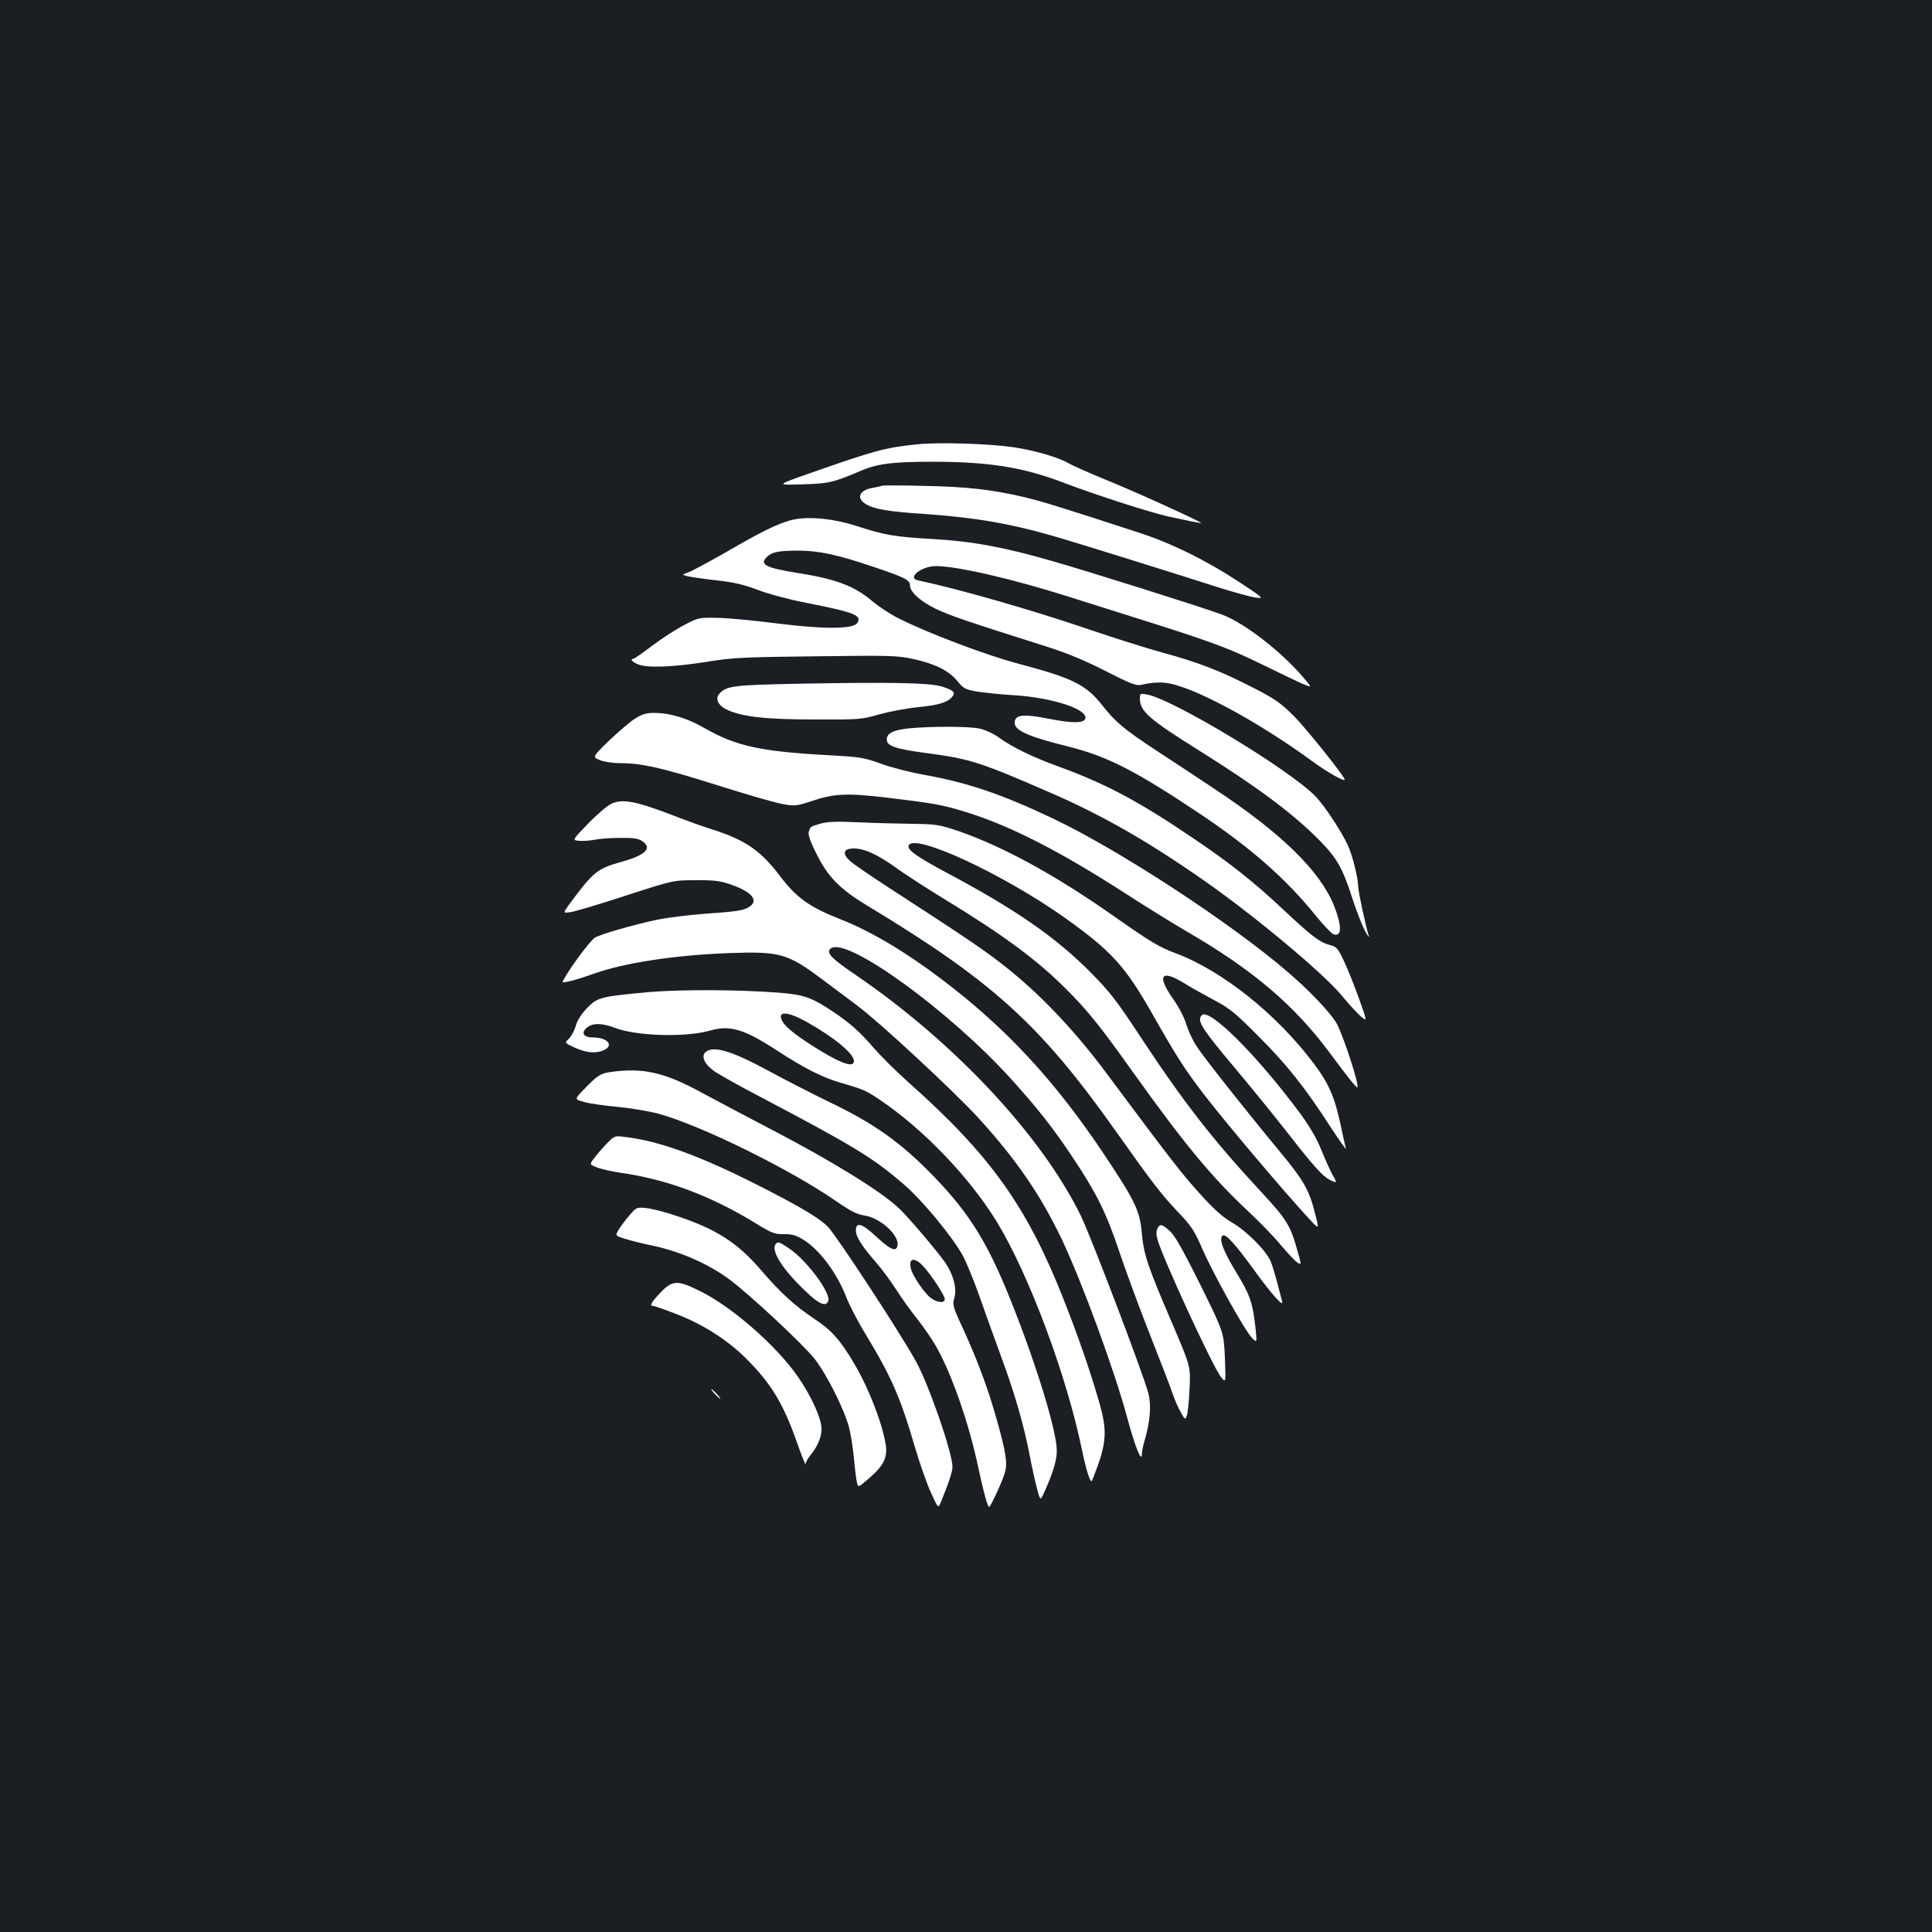<?xml version="1.0" standalone="no"?>
<!DOCTYPE svg PUBLIC "-//W3C//DTD SVG 20010904//EN"
 "http://www.w3.org/TR/2001/REC-SVG-20010904/DTD/svg10.dtd">
<svg version="1.0" xmlns="http://www.w3.org/2000/svg"
 width="1000pt" height="1000pt" viewBox="0 0 1000 1000"
 preserveAspectRatio="xMidYMid meet">
<rect width="100%" height="100%" fill="#1b1f23"/>
<g transform="translate(0,1000) scale(0.1,-0.1)"
fill="#ffffff" stroke="none">
<path d="M4745 7700 c-163 -17 -219 -32 -540 -145 -190 -66 -190 -66 -55 -62
140 4 162 9 305 70 86 37 166 47 368 47 298 0 473 -28 689 -111 160 -61 443
-152 534 -172 95 -21 169 -36 171 -34 4 5 -334 159 -482 219 -93 38 -183 78
-200 88 -51 31 -175 68 -288 85 -131 19 -392 27 -502 15z"/>
<path d="M4565 7486 c-5 -3 -27 -7 -47 -11 -70 -11 -88 -53 -37 -84 42 -26
118 -39 299 -51 261 -18 439 -48 660 -111 116 -33 629 -193 865 -269 83 -26
170 -50 194 -53 44 -6 43 -4 -81 78 -175 115 -356 204 -523 258 -414 135 -499
161 -590 183 -164 39 -298 55 -520 59 -115 3 -214 3 -220 1z"/>
<path d="M4088 7306 c-70 -20 -155 -62 -330 -164 -86 -49 -173 -96 -194 -104
-36 -13 -36 -13 -3 -21 19 -4 86 -14 149 -21 85 -9 140 -22 212 -49 54 -21
166 -51 250 -67 254 -50 293 -66 264 -106 -23 -31 -179 -31 -421 0 -110 14
-245 27 -300 28 -99 2 -101 1 -175 -38 -41 -21 -115 -69 -164 -106 -50 -38
-93 -68 -98 -68 -19 0 -5 -17 25 -29 47 -19 181 -14 352 13 135 22 191 25 567
29 385 5 424 4 505 -14 114 -25 184 -60 228 -114 32 -39 42 -44 100 -54 36 -6
127 -16 202 -20 191 -13 370 -71 361 -119 -5 -26 -67 -27 -196 -1 -123 24
-165 20 -170 -17 -6 -43 63 -75 281 -129 201 -51 344 -124 682 -350 259 -174
441 -333 595 -524 40 -50 82 -93 93 -97 43 -14 43 44 2 148 -72 179 -272 375
-615 602 -85 57 -220 146 -300 198 -173 114 -214 148 -286 239 -84 106 -154
140 -434 214 -166 44 -468 158 -620 235 -42 21 -101 60 -131 85 -95 82 -191
118 -394 150 -163 26 -197 44 -154 84 26 24 62 31 161 31 105 0 202 -21 383
-82 167 -56 195 -70 195 -97 0 -35 53 -83 133 -122 73 -35 161 -65 572 -195
104 -33 197 -71 305 -126 127 -65 160 -78 185 -73 87 19 132 17 211 -10 163
-55 445 -215 680 -388 76 -55 164 -105 164 -92 0 16 -201 267 -264 330 -70 69
-99 89 -211 146 -167 86 -283 131 -464 180 -80 22 -252 76 -381 120 -289 99
-679 211 -888 255 -60 12 17 74 93 74 108 0 399 -67 685 -158 85 -27 272 -86
415 -131 347 -110 422 -139 610 -231 88 -43 177 -86 198 -94 38 -15 38 -15
-10 41 -113 132 -304 280 -418 322 -93 35 -677 219 -875 276 -253 73 -415 103
-622 115 -204 12 -247 20 -393 67 -127 41 -264 53 -347 29z"/>
<path d="M4130 6461 c-340 -7 -373 -11 -409 -55 -20 -24 -2 -59 41 -79 77 -37
203 -51 453 -51 232 -1 243 0 335 26 52 15 144 32 204 38 107 11 150 24 175
54 18 22 7 33 -52 52 -63 20 -260 24 -747 15z"/>
<path d="M5900 6385 c0 -67 46 -107 315 -275 295 -185 479 -322 615 -460 90
-92 119 -142 169 -298 21 -65 51 -141 65 -168 15 -27 24 -40 21 -29 -15 45
-55 232 -55 255 -1 48 -29 162 -55 218 -32 69 -122 206 -167 251 -134 138
-736 501 -870 526 -36 7 -38 6 -38 -20z"/>
<path d="M3286 6280 c-26 -17 -86 -68 -134 -114 -86 -84 -86 -84 -48 -100 22
-9 67 -16 106 -16 111 0 221 -25 505 -115 149 -47 300 -91 337 -97 64 -11 72
-10 150 16 116 39 184 42 393 17 241 -29 283 -37 398 -72 228 -70 481 -198
819 -415 114 -74 263 -166 330 -205 343 -199 557 -381 741 -629 97 -131 138
-182 143 -178 10 11 -68 253 -105 326 -27 52 -137 170 -257 272 -298 256 -869
629 -1213 793 -272 129 -445 187 -676 228 -66 12 -163 37 -215 56 -88 32 -108
35 -270 44 -352 19 -480 47 -641 139 -91 53 -181 80 -265 80 -39 0 -61 -7 -98
-30z"/>
<path d="M4704 6230 c-82 -9 -114 -25 -114 -58 0 -34 46 -49 213 -71 221 -30
268 -45 627 -201 273 -118 509 -253 804 -459 263 -184 616 -479 710 -593 38
-46 83 -95 101 -110 32 -27 32 -27 -11 94 -24 67 -59 154 -78 194 -31 66 -38
74 -74 83 -52 14 -94 46 -242 185 -150 141 -278 242 -465 368 -279 189 -449
280 -687 367 -146 53 -246 102 -320 155 -26 19 -70 39 -98 45 -56 12 -255 12
-366 1z"/>
<path d="M3163 5839 c-22 -11 -77 -58 -121 -104 -81 -84 -81 -84 -44 -87 20
-2 55 1 77 5 22 5 81 10 131 10 71 1 96 -2 117 -16 55 -36 20 -72 -100 -106
-133 -37 -150 -51 -276 -221 -33 -46 -33 -46 2 -42 20 2 149 40 286 85 250 81
250 81 365 81 95 1 127 -3 182 -22 110 -38 147 -83 96 -116 -30 -19 -63 -24
-234 -36 -78 -6 -186 -19 -240 -30 -125 -26 -301 -77 -326 -94 -29 -21 -138
-169 -166 -227 -5 -11 68 8 158 40 163 58 420 97 706 108 261 9 300 -2 477
-134 56 -42 139 -104 183 -137 119 -89 499 -442 627 -581 196 -215 322 -398
433 -630 105 -222 273 -679 339 -925 37 -138 74 -234 75 -189 0 14 7 48 15 75
28 96 35 180 19 242 -27 102 -294 804 -350 920 -203 415 -657 900 -1167 1247
-128 87 -155 117 -125 137 86 57 608 -321 929 -674 139 -154 218 -253 324
-413 122 -183 172 -284 240 -488 31 -92 102 -286 159 -430 57 -144 109 -280
116 -302 7 -22 24 -62 38 -88 25 -46 26 -47 35 -25 5 13 11 75 14 138 6 116 6
116 -90 341 -126 293 -147 355 -157 466 -10 116 -35 168 -192 403 -257 386
-510 659 -845 912 -184 140 -366 248 -516 307 -170 67 -234 113 -324 232 -96
126 -175 181 -344 235 -46 14 -140 48 -209 75 -191 73 -260 86 -317 58z"/>
<path d="M4247 5737 c-54 -16 -52 -15 -61 -43 -4 -14 8 -51 41 -115 59 -119
121 -182 266 -269 647 -391 892 -613 1286 -1170 190 -268 229 -318 316 -411
72 -75 87 -98 129 -195 57 -130 224 -430 258 -461 24 -23 24 -23 17 48 -15
136 -27 173 -100 293 -70 115 -92 177 -70 191 16 10 66 -46 166 -184 88 -122
153 -193 141 -156 -3 11 -14 54 -25 96 -11 41 -26 91 -34 110 -23 55 -123 156
-198 200 -52 30 -95 69 -170 152 -95 105 -152 179 -488 630 -156 209 -326 389
-499 529 -116 93 -195 147 -624 425 -95 62 -186 124 -201 139 -36 34 -32 58
11 62 54 5 127 -26 225 -96 50 -37 169 -113 262 -170 302 -184 476 -313 627
-465 106 -106 174 -190 344 -429 266 -372 408 -543 593 -716 60 -56 138 -136
171 -177 34 -40 72 -81 84 -89 23 -15 23 -15 1 62 -36 129 -55 160 -182 297
-256 276 -405 467 -631 810 -127 193 -160 234 -261 336 -180 180 -385 322
-734 508 -161 86 -212 122 -204 144 24 69 486 -145 808 -373 242 -173 311
-248 453 -497 126 -222 167 -286 264 -413 119 -155 423 -514 553 -654 47 -50
47 -50 27 28 -31 126 -59 175 -185 327 -182 220 -394 488 -431 546 -19 29 -42
79 -52 112 -10 34 -40 92 -69 132 -85 121 -61 154 60 79 35 -22 105 -61 154
-87 78 -41 108 -65 225 -183 149 -148 245 -269 376 -472 48 -73 84 -124 80
-113 -3 11 -12 54 -21 95 -34 167 -64 237 -144 344 -191 255 -473 481 -716
572 -88 33 -132 60 -330 199 -295 207 -565 354 -793 433 -101 34 -115 36 -242
38 -74 1 -200 4 -280 8 -108 5 -157 3 -193 -7z"/>
<path d="M3360 4865 c-253 -23 -267 -27 -322 -83 -29 -31 -51 -64 -58 -93 -7
-24 -23 -53 -35 -65 -23 -21 -23 -21 20 -42 60 -29 108 -36 149 -22 68 22 38
70 -44 70 -50 0 -65 24 -31 52 30 24 78 23 143 -2 112 -43 365 -50 490 -15
108 31 178 10 360 -109 131 -85 225 -133 318 -160 118 -34 132 -40 203 -88
226 -152 465 -401 607 -633 165 -271 359 -788 440 -1178 10 -50 25 -110 33
-132 15 -40 15 -40 27 -10 68 174 73 234 30 385 -45 157 -109 344 -187 540
-189 478 -379 743 -802 1119 -63 56 -142 135 -176 174 -73 85 -125 132 -217
193 -108 72 -149 86 -278 96 -210 16 -508 17 -670 3z m818 -156 c142 -80 242
-163 242 -201 0 -33 -54 -18 -163 47 -122 74 -188 124 -207 158 -31 56 25 54
128 -4z"/>
<path d="M6213 4734 c-10 -28 21 -74 172 -254 81 -96 202 -245 269 -330 142
-183 190 -236 227 -256 39 -20 41 -18 19 20 -11 18 -37 76 -58 127 -26 66 -61
125 -111 194 -206 278 -436 515 -501 515 -6 0 -13 -7 -17 -16z"/>
<path d="M3655 4557 c-28 -21 -12 -62 40 -100 25 -18 139 -82 253 -141 476
-251 571 -309 732 -448 98 -85 250 -270 304 -368 20 -38 61 -138 90 -222 30
-84 79 -222 110 -306 69 -187 116 -350 145 -502 12 -63 30 -143 39 -177 17
-63 17 -63 40 -10 42 93 62 159 62 208 0 97 -98 422 -223 739 -128 328 -224
485 -416 683 -167 173 -310 274 -539 383 -86 42 -223 112 -304 156 -195 106
-290 136 -333 105z"/>
<path d="M3158 4451 c-50 -7 -68 -19 -139 -93 -46 -48 -46 -48 5 -62 28 -8
105 -19 171 -25 66 -6 161 -22 211 -35 218 -59 682 -287 923 -454 71 -49 107
-68 144 -73 94 -15 198 -119 168 -168 -12 -18 -41 -2 -114 66 -67 61 -97 69
-97 24 0 -32 30 -80 105 -166 29 -33 77 -98 107 -145 30 -47 79 -114 108 -150
28 -36 69 -94 90 -130 81 -137 175 -403 224 -638 28 -130 48 -202 56 -202 7 1
66 127 80 174 16 50 8 104 -40 275 -47 167 -98 304 -174 471 -55 118 -57 127
-46 163 14 49 -6 123 -52 188 -44 61 -182 224 -233 273 -91 87 -339 241 -659
408 -127 66 -292 154 -367 194 -191 104 -301 129 -471 105z m1619 -1003 c42
-45 113 -153 113 -172 0 -22 -36 -20 -70 4 -33 23 -96 115 -105 153 -14 55 17
62 62 15z"/>
<path d="M3137 4077 c-23 -24 -52 -58 -64 -75 -22 -29 -22 -29 20 -46 23 -8
76 -20 117 -26 238 -33 469 -119 700 -261 85 -52 101 -58 146 -57 39 1 63 -5
96 -25 86 -50 178 -172 228 -300 16 -42 61 -129 101 -194 132 -218 180 -327
253 -578 26 -88 64 -197 85 -242 37 -81 37 -81 50 -50 40 96 61 161 61 184 0
74 -125 434 -192 552 -90 160 -403 637 -451 689 -41 45 -153 111 -377 224
-292 147 -498 222 -673 243 -57 7 -57 7 -100 -38z"/>
<path d="M3260 3712 c-19 -22 -44 -55 -56 -74 -21 -34 -21 -34 35 -51 31 -10
89 -24 128 -32 147 -30 296 -94 408 -177 105 -78 383 -337 441 -411 63 -80
153 -260 178 -353 9 -34 21 -107 26 -162 5 -56 12 -113 16 -127 6 -25 6 -25
64 25 73 63 94 106 85 169 -17 111 -86 291 -162 420 -74 126 -119 176 -207
234 -102 68 -174 133 -277 253 -122 142 -231 212 -436 280 -58 20 -129 38
-157 41 -50 5 -52 4 -86 -35z"/>
<path d="M5991 3641 c-7 -12 -7 -31 0 -56 27 -97 286 -659 329 -713 25 -31 25
-31 20 101 -6 132 -6 132 -128 379 -91 182 -132 255 -158 277 -40 36 -50 38
-63 12z"/>
<path d="M4017 3563 c-31 -31 29 -129 151 -245 70 -68 107 -84 119 -52 15 41
-113 213 -204 273 -49 33 -56 35 -66 24z"/>
<path d="M3418 3309 c-49 -52 -58 -69 -35 -69 7 0 63 -20 124 -44 133 -52 257
-131 351 -224 132 -130 197 -238 267 -438 25 -71 45 -121 45 -112 0 9 11 29
24 45 38 46 59 95 58 139 0 52 -54 170 -122 268 -109 158 -338 359 -502 441
-122 61 -147 60 -210 -6z"/>
<path d="M3700 2785 c13 -14 26 -25 28 -25 3 0 -5 11 -18 25 -13 14 -26 25
-28 25 -3 0 5 -11 18 -25z"/>
</g>
</svg>
